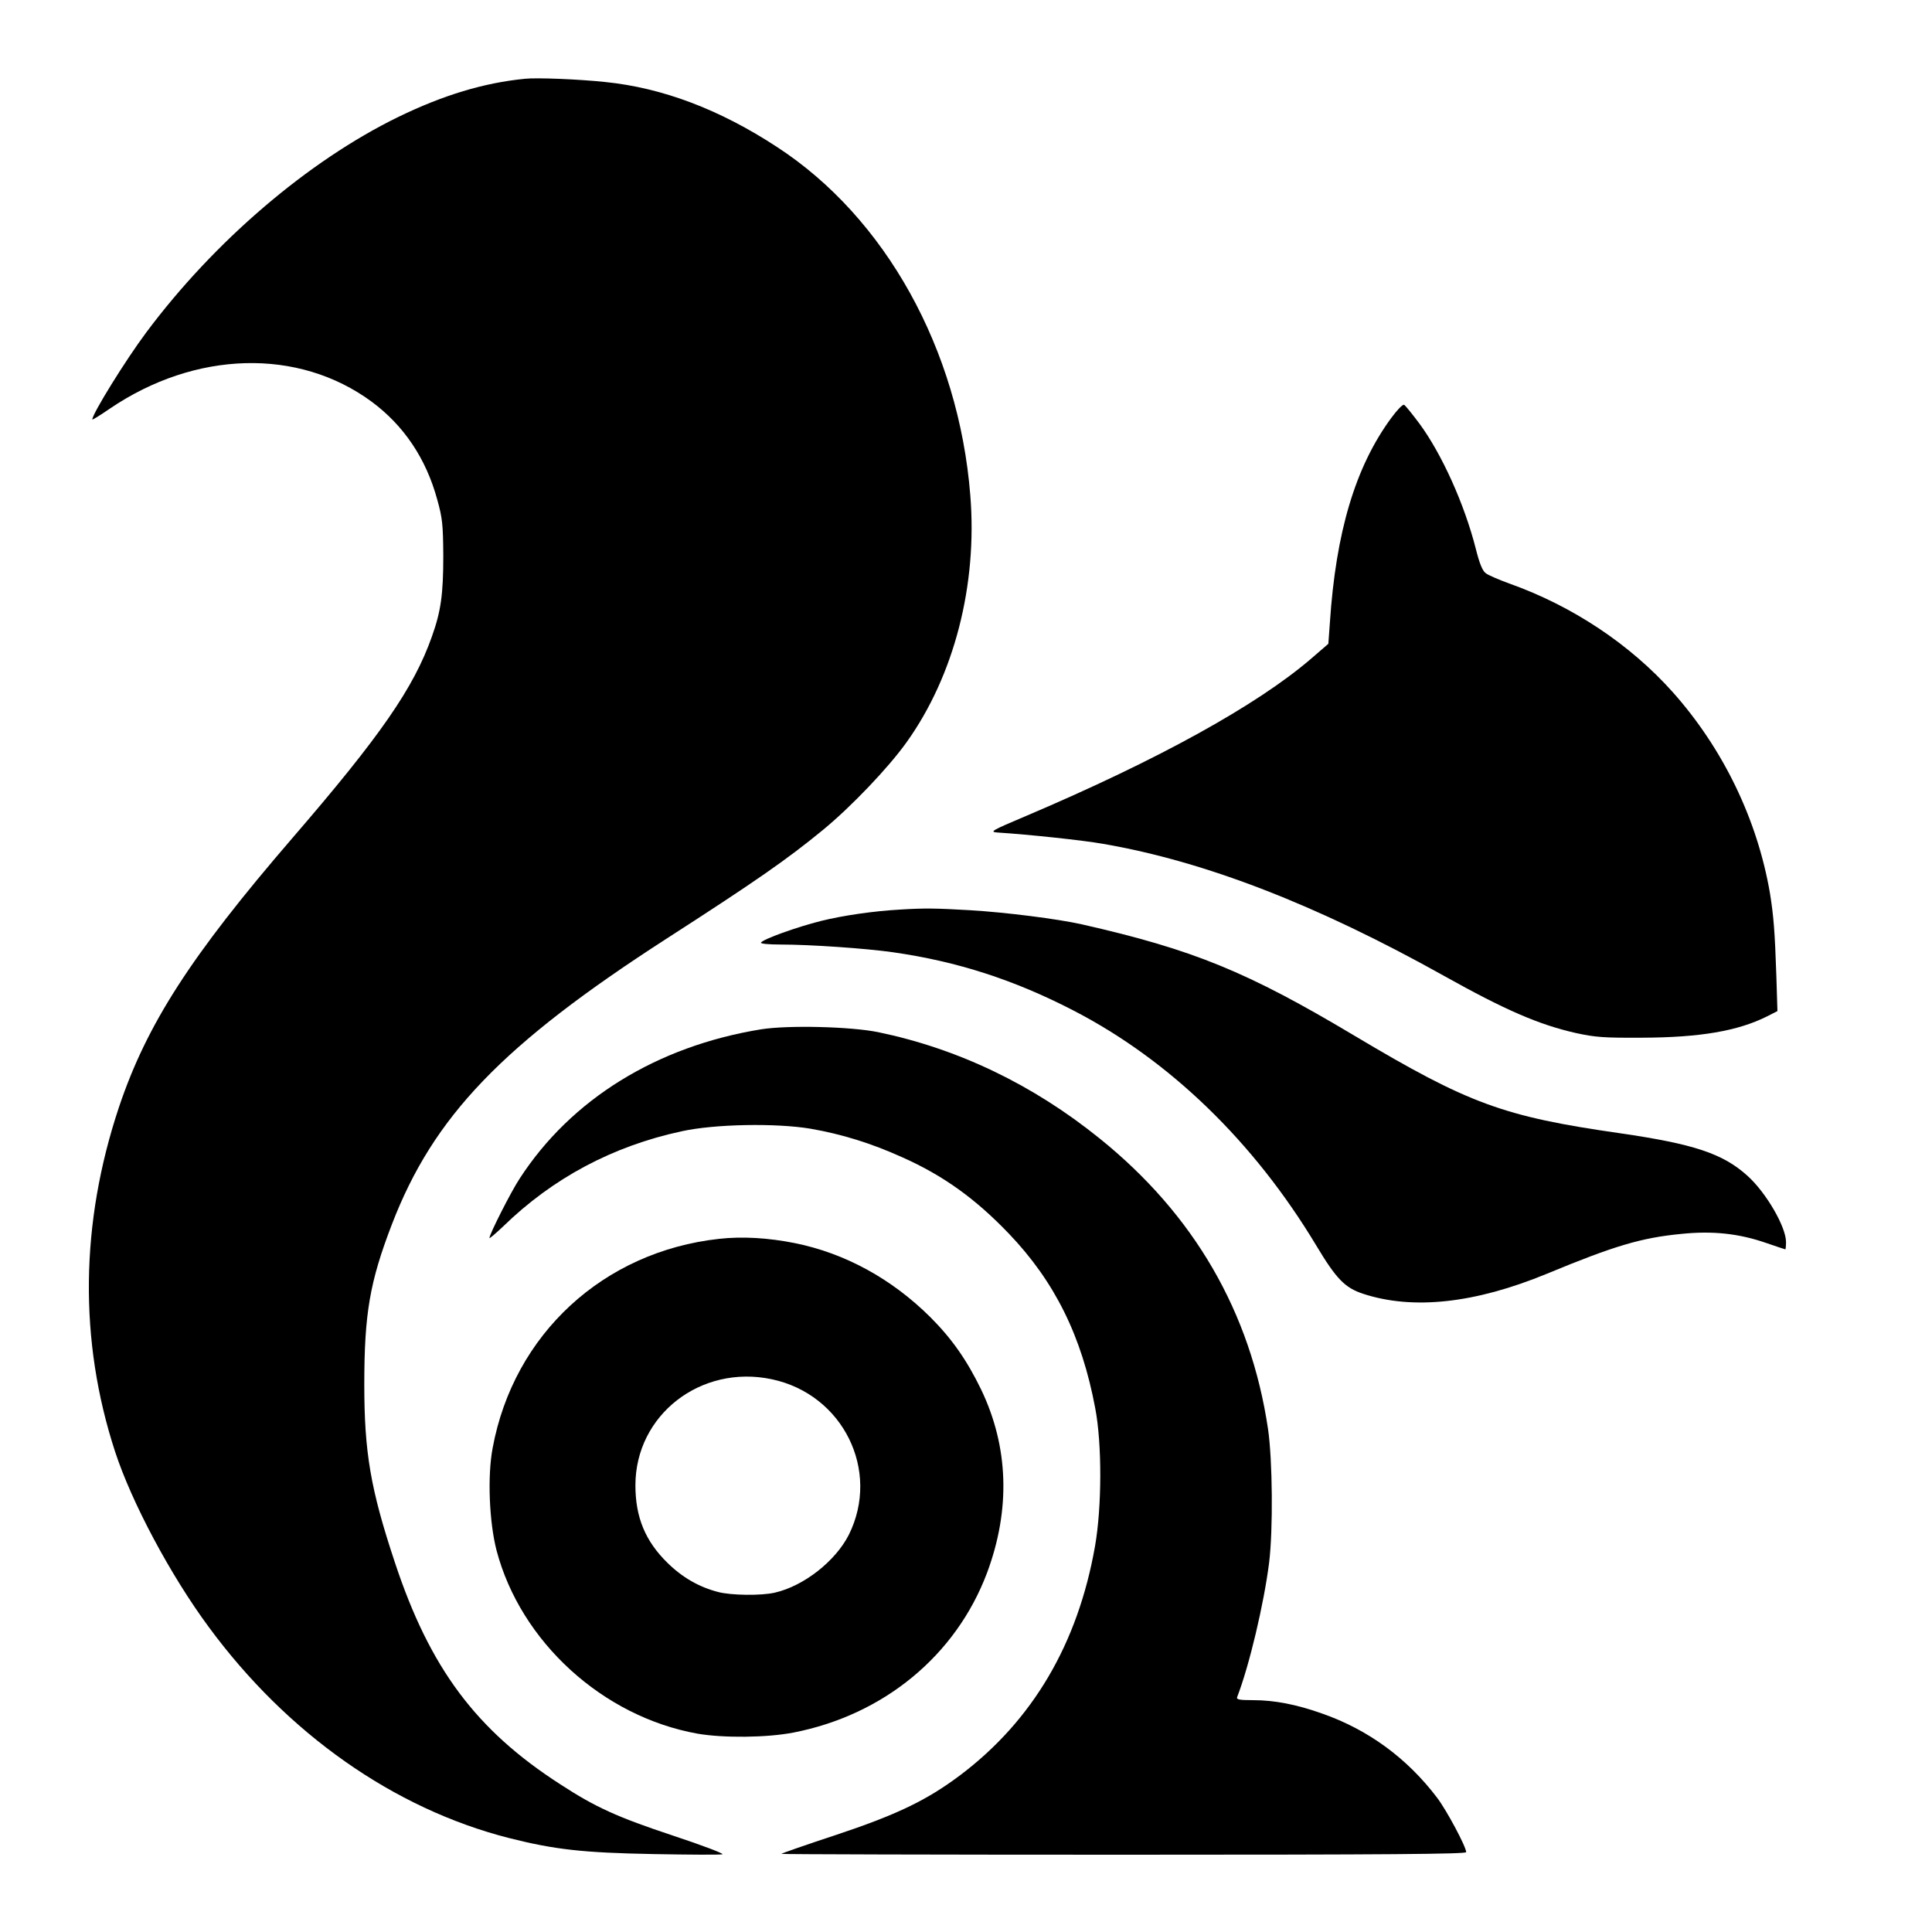 <?xml version="1.0" standalone="no"?>
<!DOCTYPE svg PUBLIC "-//W3C//DTD SVG 20010904//EN"
 "http://www.w3.org/TR/2001/REC-SVG-20010904/DTD/svg10.dtd">
<svg version="1.0" xmlns="http://www.w3.org/2000/svg"
 width="900pt" height="900pt" viewBox="0 0 900 900"
 preserveAspectRatio="xMidYMid meet">

<g transform="translate(0,900) scale(0.1,-0.1)"
fill="#000000" stroke="none">
<path d="M2445 8633 c-192 -19 -380 -76 -590 -178 -420 -205 -857 -579 -1174
-1004 -97 -130 -251 -379 -251 -405 0 -3 36 19 81 50 399 271 879 284 1220 33
150 -111 254 -265 306 -457 24 -86 27 -115 28 -262 0 -178 -11 -258 -53 -375
-84 -239 -240 -464 -650 -939 -474 -550 -678 -867 -808 -1254 -180 -540 -187
-1086 -18 -1604 77 -236 258 -576 437 -818 365 -496 861 -845 1397 -982 213
-54 346 -69 675 -75 165 -3 309 -4 320 -1 11 2 -91 41 -230 87 -259 86 -361
132 -525 239 -393 253 -608 542 -771 1035 -113 340 -142 512 -142 827 0 332
26 479 128 745 194 505 515 839 1281 1333 413 266 560 368 729 507 130 107
303 288 388 407 222 310 331 733 297 1151 -54 679 -395 1293 -900 1622 -267
175 -534 276 -801 303 -123 13 -318 21 -374 15z"/>
<path d="M6481 7053 c-167 -227 -258 -531 -286 -955 l-7 -97 -81 -70 c-253
-217 -713 -471 -1327 -732 -161 -68 -171 -74 -135 -77 153 -10 397 -36 494
-53 475 -82 993 -283 1586 -614 286 -160 443 -228 615 -267 92 -20 130 -23
310 -22 269 1 446 31 583 100 l47 24 -5 163 c-7 208 -13 282 -30 387 -59 343
-218 672 -452 935 -199 223 -466 401 -760 506 -50 18 -101 40 -112 49 -15 11
-29 45 -46 113 -53 209 -159 443 -263 584 -33 44 -65 84 -71 87 -6 4 -32 -23
-60 -61z"/>
<path d="M4195 4763 c-127 -7 -269 -28 -370 -53 -115 -29 -271 -85 -280 -101
-4 -5 34 -9 92 -9 137 0 398 -18 523 -36 301 -43 565 -129 840 -271 449 -232
841 -612 1131 -1094 94 -157 134 -198 219 -226 232 -76 520 -45 855 93 316
131 441 168 627 186 146 15 268 2 395 -42 47 -16 88 -30 90 -30 1 0 3 15 3 34
0 71 -93 231 -180 309 -114 103 -249 148 -594 198 -544 78 -704 137 -1236 454
-499 298 -750 401 -1270 519 -111 25 -353 56 -523 66 -155 9 -211 10 -322 3z"/>
<path d="M3545 4205 c-485 -79 -884 -325 -1124 -695 -40 -60 -141 -260 -141
-277 0 -4 28 20 63 53 233 227 512 375 832 444 154 34 440 39 601 12 144 -25
281 -67 427 -133 191 -85 341 -193 497 -356 213 -223 339 -476 402 -813 32
-166 31 -461 -1 -643 -80 -455 -291 -813 -630 -1068 -155 -116 -294 -183 -583
-279 -137 -45 -248 -84 -248 -86 0 -2 718 -4 1595 -4 1237 0 1595 3 1595 12 0
25 -91 195 -135 253 -140 185 -322 318 -537 393 -118 42 -222 62 -319 62 -66
0 -80 3 -76 14 57 147 125 436 149 626 19 154 16 479 -5 623 -81 545 -345
1000 -785 1354 -311 251 -660 418 -1032 495 -129 26 -419 33 -545 13z"/>
<path d="M3350 3229 c-539 -59 -957 -444 -1055 -974 -25 -131 -16 -345 18
-477 112 -426 495 -775 936 -854 121 -21 323 -19 447 5 421 82 757 359 902
744 110 295 101 587 -28 855 -66 136 -136 236 -236 336 -180 179 -398 298
-631 345 -125 25 -245 32 -353 20z m245 -654 c332 -70 508 -426 359 -725 -62
-122 -209 -238 -344 -269 -63 -15 -206 -13 -265 3 -89 23 -167 68 -236 136
-103 101 -149 212 -149 361 0 327 304 564 635 494z"/>
</g>
</svg>
